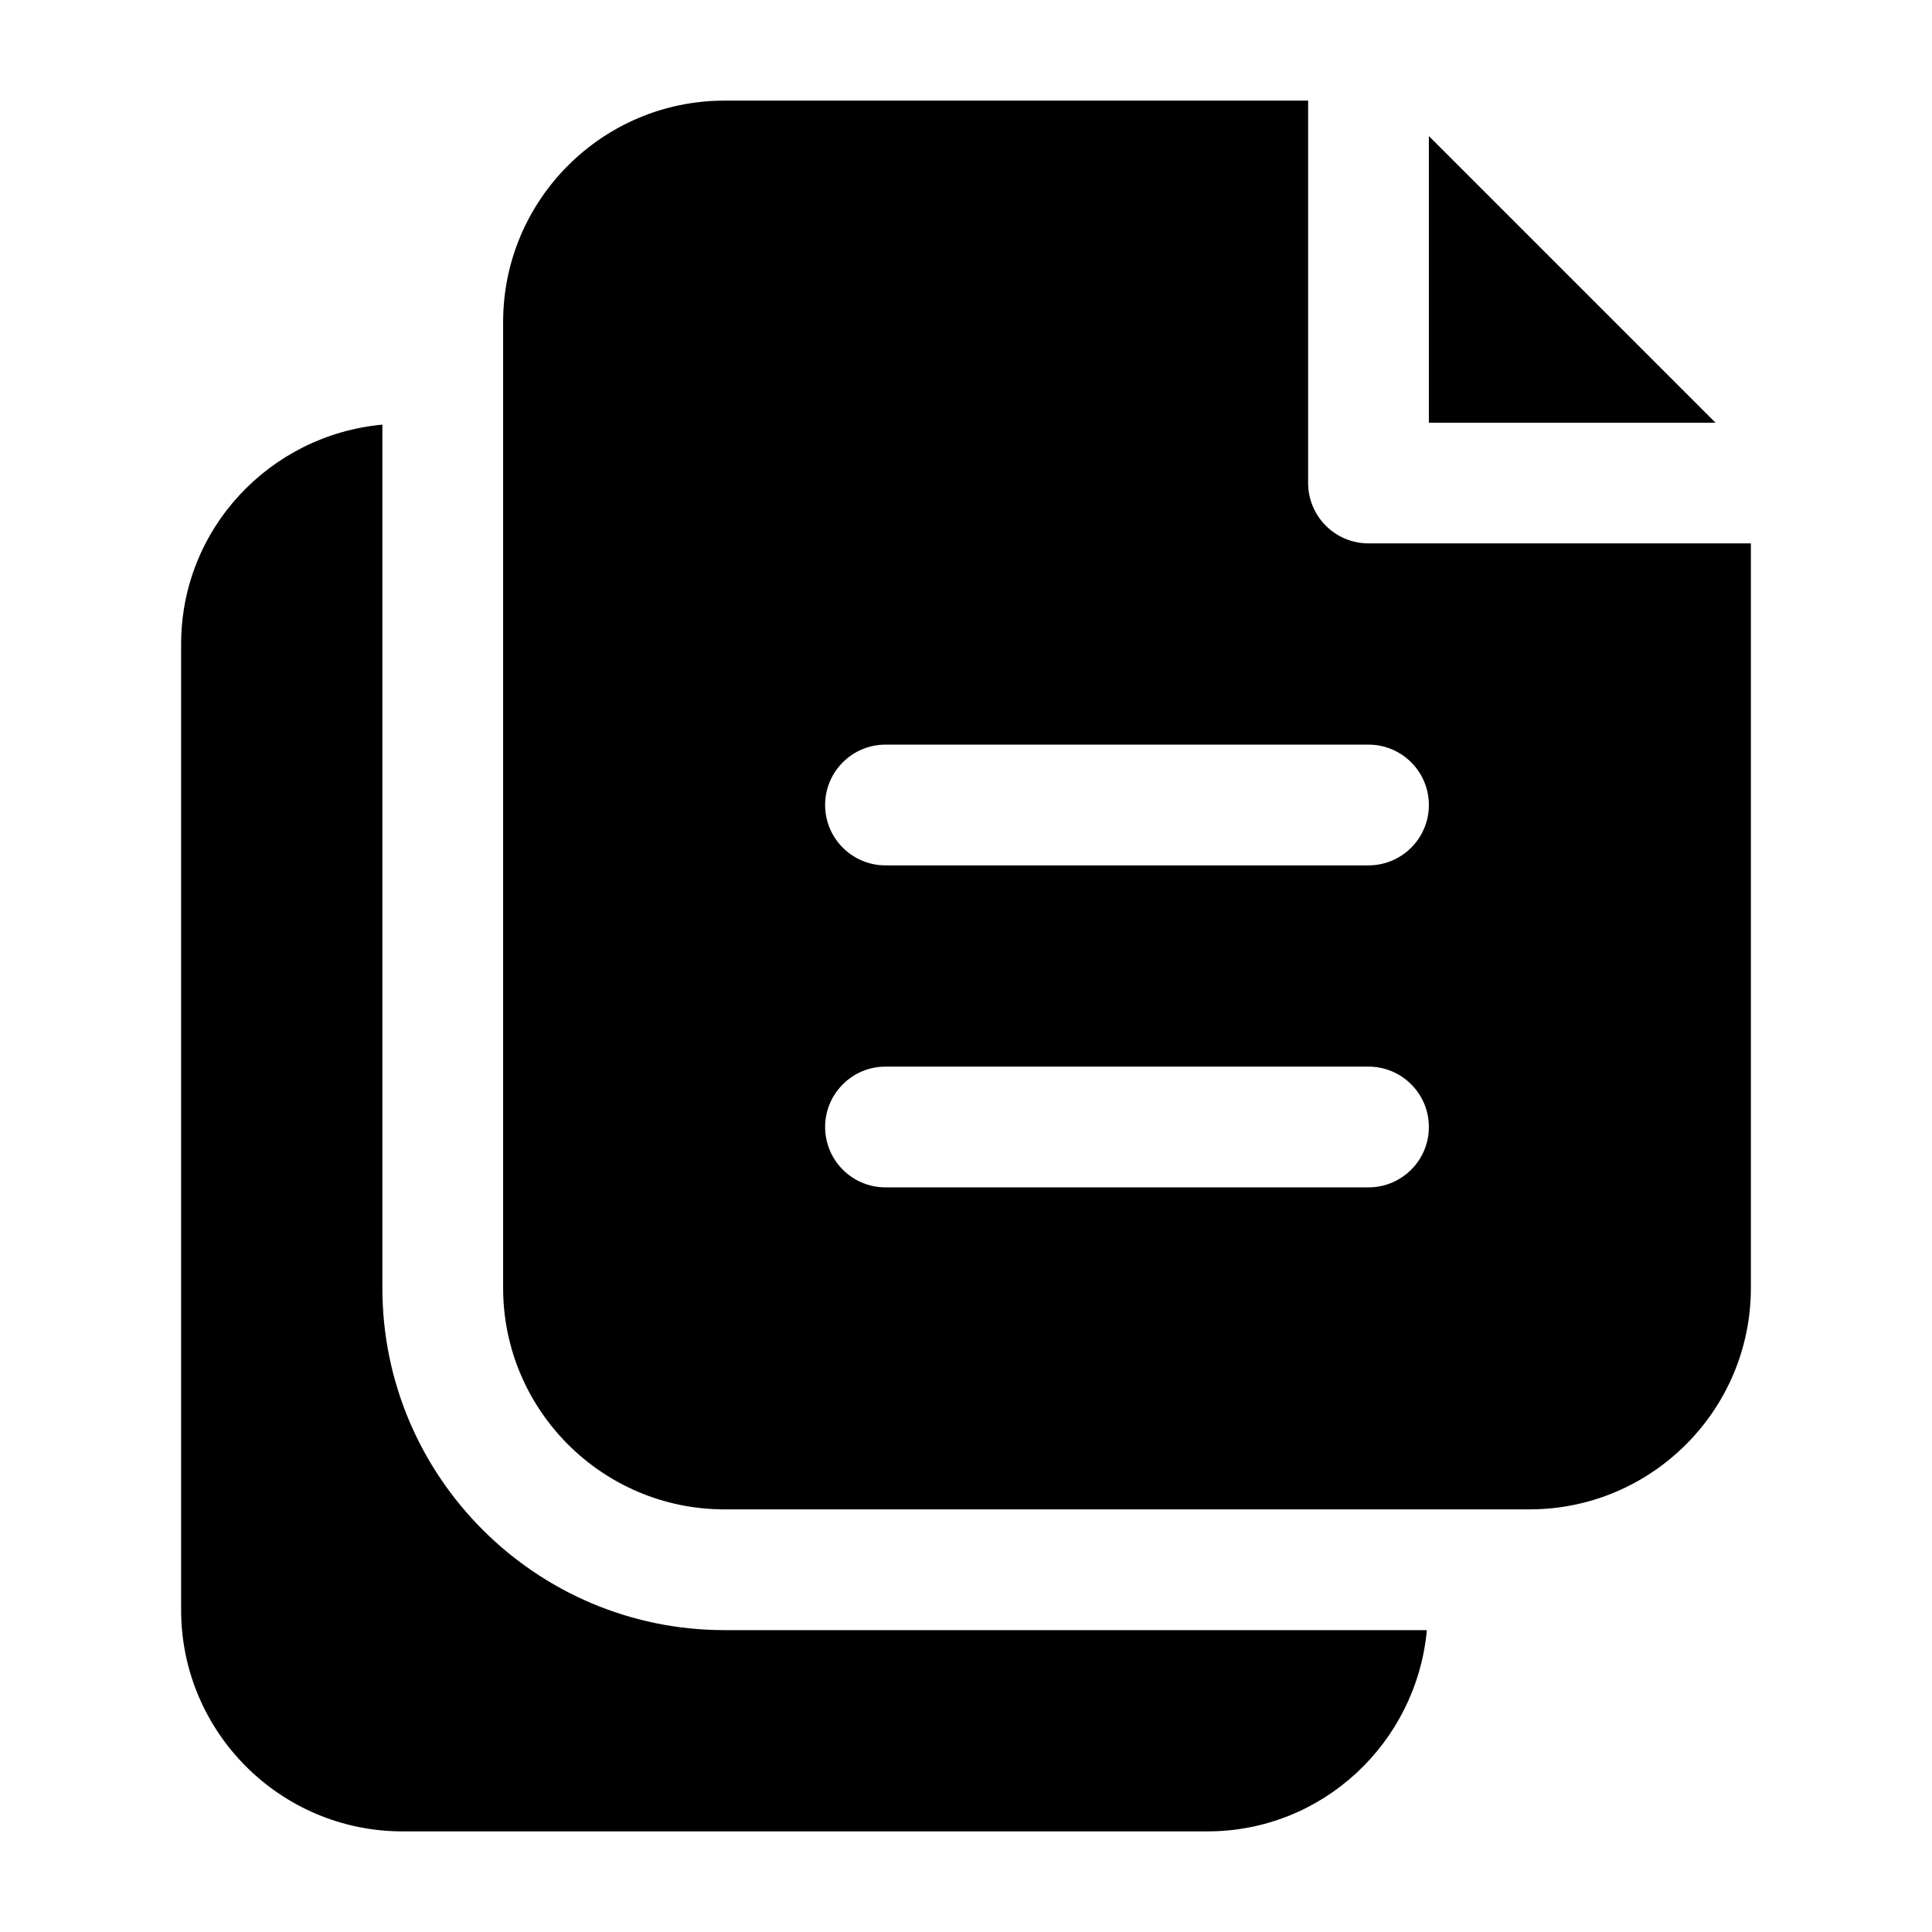 <svg id="Glyph" height="512" viewBox="0 0 24 24" width="512" xmlns="http://www.w3.org/2000/svg"><path d="m17.725 20.25c-.129 1.398-1.294 2.5-2.725 2.5h-10c-1.517 0-2.75-1.233-2.75-2.75v-12c0-1.431 1.102-2.596 2.5-2.725v10.725c0 2.343 1.906 4.25 4.25 4.25zm4.025-13.5v9.25c0 1.517-1.233 2.75-2.75 2.75h-10c-1.517 0-2.75-1.233-2.75-2.75v-12c0-1.517 1.233-2.75 2.75-2.75h7.25v4.75c0 .414.336.75.75.75zm-4 7.25c0-.414-.336-.75-.75-.75h-6c-.414 0-.75.336-.75.75s.336.75.75.75h6c.414 0 .75-.336.75-.75zm0-4c0-.414-.336-.75-.75-.75h-6c-.414 0-.75.336-.75.75s.336.75.75.75h6c.414 0 .75-.336.75-.75zm0-8.31v3.561h3.561z"/></svg>